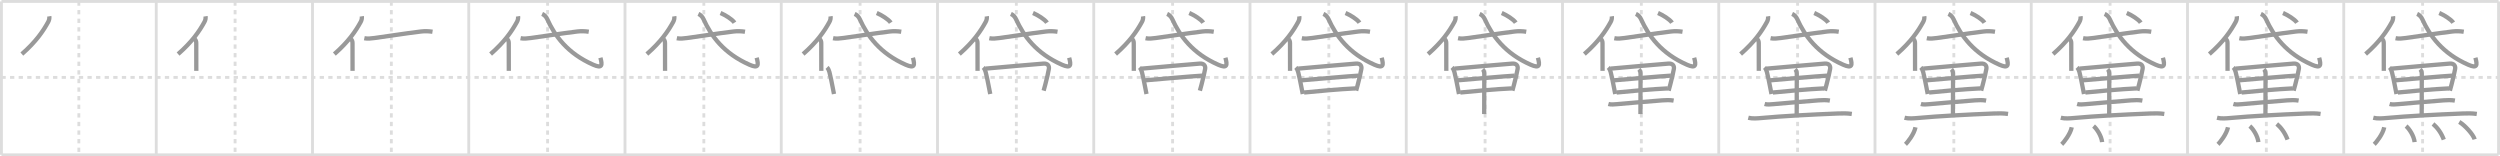 <svg width="1744px" height="109px" viewBox="0 0 1744 109" xmlns="http://www.w3.org/2000/svg" xmlns:xlink="http://www.w3.org/1999/xlink" xml:space="preserve" version="1.1" baseProfile="full">
<line x1="1" y1="1" x2="1743" y2="1" style="stroke:#ddd;stroke-width:2"></line>
<line x1="1" y1="1" x2="1" y2="108" style="stroke:#ddd;stroke-width:2"></line>
<line x1="1" y1="108" x2="1743" y2="108" style="stroke:#ddd;stroke-width:2"></line>
<line x1="1743" y1="1" x2="1743" y2="108" style="stroke:#ddd;stroke-width:2"></line>
<line x1="109" y1="1" x2="109" y2="108" style="stroke:#ddd;stroke-width:2"></line>
<line x1="218" y1="1" x2="218" y2="108" style="stroke:#ddd;stroke-width:2"></line>
<line x1="327" y1="1" x2="327" y2="108" style="stroke:#ddd;stroke-width:2"></line>
<line x1="436" y1="1" x2="436" y2="108" style="stroke:#ddd;stroke-width:2"></line>
<line x1="545" y1="1" x2="545" y2="108" style="stroke:#ddd;stroke-width:2"></line>
<line x1="654" y1="1" x2="654" y2="108" style="stroke:#ddd;stroke-width:2"></line>
<line x1="763" y1="1" x2="763" y2="108" style="stroke:#ddd;stroke-width:2"></line>
<line x1="872" y1="1" x2="872" y2="108" style="stroke:#ddd;stroke-width:2"></line>
<line x1="981" y1="1" x2="981" y2="108" style="stroke:#ddd;stroke-width:2"></line>
<line x1="1090" y1="1" x2="1090" y2="108" style="stroke:#ddd;stroke-width:2"></line>
<line x1="1199" y1="1" x2="1199" y2="108" style="stroke:#ddd;stroke-width:2"></line>
<line x1="1308" y1="1" x2="1308" y2="108" style="stroke:#ddd;stroke-width:2"></line>
<line x1="1417" y1="1" x2="1417" y2="108" style="stroke:#ddd;stroke-width:2"></line>
<line x1="1526" y1="1" x2="1526" y2="108" style="stroke:#ddd;stroke-width:2"></line>
<line x1="1635" y1="1" x2="1635" y2="108" style="stroke:#ddd;stroke-width:2"></line>
<line x1="1" y1="54" x2="1743" y2="54" style="stroke:#ddd;stroke-width:2;stroke-dasharray:3 3"></line>
<line x1="55" y1="1" x2="55" y2="108" style="stroke:#ddd;stroke-width:2;stroke-dasharray:3 3"></line>
<line x1="164" y1="1" x2="164" y2="108" style="stroke:#ddd;stroke-width:2;stroke-dasharray:3 3"></line>
<line x1="273" y1="1" x2="273" y2="108" style="stroke:#ddd;stroke-width:2;stroke-dasharray:3 3"></line>
<line x1="382" y1="1" x2="382" y2="108" style="stroke:#ddd;stroke-width:2;stroke-dasharray:3 3"></line>
<line x1="491" y1="1" x2="491" y2="108" style="stroke:#ddd;stroke-width:2;stroke-dasharray:3 3"></line>
<line x1="600" y1="1" x2="600" y2="108" style="stroke:#ddd;stroke-width:2;stroke-dasharray:3 3"></line>
<line x1="709" y1="1" x2="709" y2="108" style="stroke:#ddd;stroke-width:2;stroke-dasharray:3 3"></line>
<line x1="818" y1="1" x2="818" y2="108" style="stroke:#ddd;stroke-width:2;stroke-dasharray:3 3"></line>
<line x1="927" y1="1" x2="927" y2="108" style="stroke:#ddd;stroke-width:2;stroke-dasharray:3 3"></line>
<line x1="1036" y1="1" x2="1036" y2="108" style="stroke:#ddd;stroke-width:2;stroke-dasharray:3 3"></line>
<line x1="1145" y1="1" x2="1145" y2="108" style="stroke:#ddd;stroke-width:2;stroke-dasharray:3 3"></line>
<line x1="1254" y1="1" x2="1254" y2="108" style="stroke:#ddd;stroke-width:2;stroke-dasharray:3 3"></line>
<line x1="1363" y1="1" x2="1363" y2="108" style="stroke:#ddd;stroke-width:2;stroke-dasharray:3 3"></line>
<line x1="1472" y1="1" x2="1472" y2="108" style="stroke:#ddd;stroke-width:2;stroke-dasharray:3 3"></line>
<line x1="1581" y1="1" x2="1581" y2="108" style="stroke:#ddd;stroke-width:2;stroke-dasharray:3 3"></line>
<line x1="1690" y1="1" x2="1690" y2="108" style="stroke:#ddd;stroke-width:2;stroke-dasharray:3 3"></line>
<path d="M34.38,11.36c0.21,1.31-0.11,2.74-0.74,3.89c-3.52,6.44-8.48,13.78-18.4,22.47" style="fill:none;stroke:#999;stroke-width:3"></path>

<path d="M143.38,11.36c0.21,1.31-0.11,2.74-0.74,3.89c-3.52,6.44-8.48,13.78-18.4,22.47" style="fill:none;stroke:#999;stroke-width:3"></path>
<path d="M135.83,27.26c0.74,0.74,1.08,1.56,1.08,2.82c0,3.73,0.01,9.31,0.02,13.87c0,2.16,0.01,4.09,0.01,5.5" style="fill:none;stroke:#999;stroke-width:3"></path>

<path d="M252.38,11.36c0.21,1.31-0.11,2.74-0.74,3.89c-3.52,6.44-8.48,13.78-18.4,22.47" style="fill:none;stroke:#999;stroke-width:3"></path>
<path d="M244.83,27.26c0.74,0.74,1.08,1.56,1.08,2.82c0,3.73,0.01,9.31,0.02,13.87c0,2.16,0.01,4.09,0.01,5.5" style="fill:none;stroke:#999;stroke-width:3"></path>
<path d="M254.15,26.67c2.33,0.46,4.91,0.13,7.24-0.17c6.58-0.85,21.56-3.26,32.39-4.54c2.61-0.31,5.35-0.23,7.94,0.18" style="fill:none;stroke:#999;stroke-width:3"></path>

<path d="M361.38,11.36c0.21,1.31-0.11,2.74-0.74,3.89c-3.52,6.44-8.48,13.78-18.4,22.47" style="fill:none;stroke:#999;stroke-width:3"></path>
<path d="M353.83,27.26c0.74,0.74,1.08,1.56,1.08,2.82c0,3.73,0.01,9.31,0.02,13.87c0,2.16,0.01,4.09,0.01,5.5" style="fill:none;stroke:#999;stroke-width:3"></path>
<path d="M363.15,26.67c2.33,0.46,4.91,0.13,7.24-0.17c6.58-0.85,21.56-3.26,32.39-4.54c2.61-0.31,5.35-0.23,7.94,0.18" style="fill:none;stroke:#999;stroke-width:3"></path>
<path d="M378.2,9.7c1.74,0.78,2.88,2.13,3.58,3.68C387.0,24.95,395.75,37.2,413.84,45.16c6.39,2.81,6.41,0.28,5.01-4.88" style="fill:none;stroke:#999;stroke-width:3"></path>

<path d="M470.38,11.36c0.21,1.31-0.11,2.74-0.74,3.89c-3.52,6.44-8.48,13.78-18.4,22.47" style="fill:none;stroke:#999;stroke-width:3"></path>
<path d="M462.83,27.26c0.74,0.74,1.08,1.56,1.08,2.82c0,3.73,0.01,9.31,0.02,13.87c0,2.16,0.01,4.09,0.01,5.5" style="fill:none;stroke:#999;stroke-width:3"></path>
<path d="M472.15,26.67c2.33,0.46,4.91,0.13,7.24-0.17c6.58-0.85,21.56-3.26,32.39-4.54c2.61-0.31,5.35-0.23,7.94,0.18" style="fill:none;stroke:#999;stroke-width:3"></path>
<path d="M487.2,9.7c1.74,0.78,2.88,2.13,3.58,3.68C496.0,24.95,504.75,37.2,522.84,45.16c6.39,2.81,6.41,0.28,5.01-4.88" style="fill:none;stroke:#999;stroke-width:3"></path>
<path d="M502.62,9.07c3.18,1.35,8.27,4.44,9.76,6.75" style="fill:none;stroke:#999;stroke-width:3"></path>

<path d="M579.38,11.36c0.21,1.31-0.11,2.74-0.74,3.89c-3.52,6.44-8.48,13.78-18.4,22.47" style="fill:none;stroke:#999;stroke-width:3"></path>
<path d="M571.83,27.26c0.74,0.74,1.08,1.56,1.08,2.82c0,3.73,0.01,9.31,0.02,13.87c0,2.16,0.01,4.09,0.01,5.5" style="fill:none;stroke:#999;stroke-width:3"></path>
<path d="M581.15,26.67c2.33,0.46,4.91,0.13,7.24-0.17c6.58-0.85,21.56-3.26,32.39-4.54c2.61-0.31,5.35-0.23,7.94,0.18" style="fill:none;stroke:#999;stroke-width:3"></path>
<path d="M596.2,9.7c1.74,0.78,2.88,2.13,3.58,3.68C605.0,24.95,613.75,37.2,631.84,45.16c6.39,2.81,6.41,0.28,5.01-4.88" style="fill:none;stroke:#999;stroke-width:3"></path>
<path d="M611.62,9.07c3.18,1.35,8.27,4.44,9.76,6.75" style="fill:none;stroke:#999;stroke-width:3"></path>
<path d="M576.96,47.02c0.92,0.92,1.47,2.54,1.68,3.38c0.96,3.93,1.54,6.92,2.22,10.45c0.28,1.45,0.58,3,0.93,4.74" style="fill:none;stroke:#999;stroke-width:3"></path>

<path d="M688.38,11.36c0.21,1.31-0.11,2.74-0.74,3.89c-3.52,6.44-8.48,13.78-18.4,22.47" style="fill:none;stroke:#999;stroke-width:3"></path>
<path d="M680.83,27.26c0.74,0.74,1.08,1.56,1.08,2.82c0,3.73,0.01,9.31,0.02,13.87c0,2.16,0.01,4.09,0.01,5.5" style="fill:none;stroke:#999;stroke-width:3"></path>
<path d="M690.15,26.67c2.33,0.46,4.91,0.13,7.24-0.17c6.58-0.85,21.56-3.26,32.39-4.54c2.61-0.31,5.35-0.23,7.94,0.18" style="fill:none;stroke:#999;stroke-width:3"></path>
<path d="M705.2,9.7c1.74,0.78,2.88,2.13,3.58,3.68C714.0,24.95,722.75,37.2,740.84,45.16c6.39,2.81,6.41,0.28,5.01-4.88" style="fill:none;stroke:#999;stroke-width:3"></path>
<path d="M720.62,9.07c3.18,1.35,8.27,4.44,9.76,6.75" style="fill:none;stroke:#999;stroke-width:3"></path>
<path d="M685.96,47.02c0.92,0.92,1.47,2.54,1.68,3.38c0.96,3.93,1.54,6.92,2.22,10.45c0.28,1.45,0.58,3,0.93,4.74" style="fill:none;stroke:#999;stroke-width:3"></path>
<path d="M687.66,47.86c14.72-1.29,31.83-2.86,40.27-3.49c3.1-0.23,4.07,1.7,3.78,3.6c-0.33,2.2-1.43,6.86-2.52,11.03c-0.4,1.53-0.79,2.99-1.15,4.24" style="fill:none;stroke:#999;stroke-width:3"></path>

<path d="M797.38,11.36c0.21,1.31-0.11,2.74-0.74,3.89c-3.52,6.44-8.48,13.78-18.4,22.47" style="fill:none;stroke:#999;stroke-width:3"></path>
<path d="M789.83,27.26c0.74,0.74,1.08,1.56,1.08,2.82c0,3.73,0.01,9.31,0.02,13.87c0,2.16,0.01,4.09,0.01,5.5" style="fill:none;stroke:#999;stroke-width:3"></path>
<path d="M799.15,26.67c2.33,0.46,4.91,0.13,7.24-0.17c6.58-0.85,21.56-3.26,32.39-4.54c2.61-0.31,5.35-0.23,7.94,0.18" style="fill:none;stroke:#999;stroke-width:3"></path>
<path d="M814.2,9.7c1.74,0.78,2.88,2.13,3.58,3.68C823.0,24.95,831.75,37.2,849.84,45.16c6.39,2.81,6.41,0.28,5.01-4.88" style="fill:none;stroke:#999;stroke-width:3"></path>
<path d="M829.62,9.07c3.18,1.35,8.27,4.44,9.76,6.75" style="fill:none;stroke:#999;stroke-width:3"></path>
<path d="M794.96,47.02c0.92,0.92,1.47,2.54,1.68,3.38c0.96,3.93,1.54,6.92,2.22,10.45c0.28,1.45,0.58,3,0.93,4.74" style="fill:none;stroke:#999;stroke-width:3"></path>
<path d="M796.66,47.86c14.72-1.29,31.83-2.86,40.27-3.49c3.1-0.23,4.07,1.7,3.78,3.6c-0.33,2.2-1.43,6.86-2.52,11.03c-0.4,1.53-0.79,2.99-1.15,4.24" style="fill:none;stroke:#999;stroke-width:3"></path>
<path d="M798.52,56.07c3.69-0.29,35.48-3.13,40.12-3.3" style="fill:none;stroke:#999;stroke-width:3"></path>

<path d="M906.38,11.36c0.21,1.31-0.11,2.74-0.74,3.89c-3.52,6.44-8.48,13.78-18.4,22.47" style="fill:none;stroke:#999;stroke-width:3"></path>
<path d="M898.83,27.26c0.74,0.74,1.08,1.56,1.08,2.82c0,3.73,0.01,9.31,0.02,13.87c0,2.16,0.01,4.09,0.01,5.5" style="fill:none;stroke:#999;stroke-width:3"></path>
<path d="M908.15,26.67c2.33,0.46,4.91,0.13,7.24-0.17c6.58-0.85,21.56-3.26,32.39-4.54c2.61-0.31,5.35-0.23,7.94,0.18" style="fill:none;stroke:#999;stroke-width:3"></path>
<path d="M923.2,9.7c1.74,0.78,2.88,2.13,3.58,3.68C932.0,24.95,940.75,37.2,958.84,45.16c6.39,2.81,6.41,0.28,5.01-4.88" style="fill:none;stroke:#999;stroke-width:3"></path>
<path d="M938.62,9.07c3.18,1.35,8.27,4.44,9.76,6.75" style="fill:none;stroke:#999;stroke-width:3"></path>
<path d="M903.96,47.02c0.92,0.92,1.47,2.54,1.68,3.38c0.96,3.93,1.54,6.92,2.22,10.45c0.28,1.45,0.58,3,0.93,4.74" style="fill:none;stroke:#999;stroke-width:3"></path>
<path d="M905.66,47.86c14.72-1.29,31.83-2.86,40.27-3.49c3.1-0.23,4.07,1.7,3.78,3.6c-0.33,2.2-1.43,6.86-2.52,11.03c-0.4,1.53-0.79,2.99-1.15,4.24" style="fill:none;stroke:#999;stroke-width:3"></path>
<path d="M907.52,56.07c3.69-0.29,35.48-3.13,40.12-3.3" style="fill:none;stroke:#999;stroke-width:3"></path>
<path d="M909.73,64.53c9.52-0.96,24.43-2.34,35.68-2.86" style="fill:none;stroke:#999;stroke-width:3"></path>

<path d="M1015.38,11.36c0.21,1.31-0.11,2.74-0.74,3.89c-3.52,6.44-8.48,13.78-18.4,22.47" style="fill:none;stroke:#999;stroke-width:3"></path>
<path d="M1007.83,27.26c0.74,0.74,1.08,1.56,1.08,2.82c0,3.73,0.01,9.31,0.02,13.87c0,2.16,0.01,4.09,0.01,5.5" style="fill:none;stroke:#999;stroke-width:3"></path>
<path d="M1017.15,26.67c2.33,0.46,4.91,0.13,7.24-0.17c6.58-0.85,21.56-3.26,32.39-4.54c2.61-0.31,5.35-0.23,7.94,0.18" style="fill:none;stroke:#999;stroke-width:3"></path>
<path d="M1032.2,9.7c1.74,0.78,2.88,2.13,3.58,3.68C1041.0,24.95,1049.75,37.2,1067.84,45.16c6.39,2.81,6.41,0.28,5.01-4.88" style="fill:none;stroke:#999;stroke-width:3"></path>
<path d="M1047.62,9.07c3.18,1.35,8.27,4.44,9.76,6.75" style="fill:none;stroke:#999;stroke-width:3"></path>
<path d="M1012.96,47.02c0.92,0.92,1.47,2.54,1.68,3.38c0.96,3.93,1.54,6.92,2.22,10.45c0.28,1.45,0.58,3,0.93,4.74" style="fill:none;stroke:#999;stroke-width:3"></path>
<path d="M1014.66,47.86c14.72-1.29,31.83-2.86,40.27-3.49c3.1-0.23,4.07,1.7,3.78,3.6c-0.33,2.2-1.43,6.86-2.52,11.03c-0.4,1.53-0.79,2.99-1.15,4.24" style="fill:none;stroke:#999;stroke-width:3"></path>
<path d="M1016.52,56.07c3.69-0.29,35.48-3.13,40.12-3.3" style="fill:none;stroke:#999;stroke-width:3"></path>
<path d="M1018.73,64.53c9.52-0.96,24.43-2.34,35.68-2.86" style="fill:none;stroke:#999;stroke-width:3"></path>
<path d="M1034.29,48.36c0.96,0.96,1.15,2.21,1.15,3.72c0,8.58-0.07,22.05-0.07,27.49" style="fill:none;stroke:#999;stroke-width:3"></path>

<path d="M1124.38,11.36c0.21,1.31-0.11,2.74-0.74,3.89c-3.52,6.44-8.48,13.78-18.4,22.47" style="fill:none;stroke:#999;stroke-width:3"></path>
<path d="M1116.83,27.26c0.74,0.74,1.08,1.56,1.08,2.82c0,3.73,0.01,9.31,0.02,13.87c0,2.16,0.01,4.09,0.01,5.5" style="fill:none;stroke:#999;stroke-width:3"></path>
<path d="M1126.15,26.67c2.33,0.46,4.91,0.13,7.24-0.17c6.58-0.85,21.56-3.26,32.39-4.54c2.61-0.31,5.35-0.23,7.94,0.18" style="fill:none;stroke:#999;stroke-width:3"></path>
<path d="M1141.2,9.7c1.74,0.78,2.88,2.13,3.58,3.68C1150.0,24.95,1158.75,37.2,1176.84,45.16c6.39,2.81,6.41,0.28,5.01-4.88" style="fill:none;stroke:#999;stroke-width:3"></path>
<path d="M1156.62,9.07c3.18,1.35,8.27,4.44,9.76,6.75" style="fill:none;stroke:#999;stroke-width:3"></path>
<path d="M1121.96,47.02c0.92,0.92,1.47,2.54,1.68,3.38c0.96,3.93,1.54,6.92,2.22,10.45c0.28,1.45,0.58,3,0.93,4.74" style="fill:none;stroke:#999;stroke-width:3"></path>
<path d="M1123.66,47.86c14.72-1.29,31.83-2.86,40.27-3.49c3.1-0.23,4.07,1.7,3.78,3.6c-0.33,2.2-1.43,6.86-2.52,11.03c-0.4,1.53-0.79,2.99-1.15,4.24" style="fill:none;stroke:#999;stroke-width:3"></path>
<path d="M1125.52,56.07c3.69-0.29,35.48-3.13,40.12-3.3" style="fill:none;stroke:#999;stroke-width:3"></path>
<path d="M1127.73,64.53c9.52-0.96,24.43-2.34,35.68-2.86" style="fill:none;stroke:#999;stroke-width:3"></path>
<path d="M1143.29,48.36c0.96,0.96,1.15,2.21,1.15,3.72c0,8.58-0.07,22.05-0.07,27.49" style="fill:none;stroke:#999;stroke-width:3"></path>
<path d="M1122.01,72.54c1.85,0.53,4.11,0.29,5.99,0.12c8.69-0.75,18-1.59,31.63-2.66c2.57-0.2,5.36-0.27,7.9,0.17" style="fill:none;stroke:#999;stroke-width:3"></path>

<path d="M1233.38,11.36c0.21,1.31-0.11,2.74-0.74,3.89c-3.52,6.44-8.48,13.78-18.4,22.47" style="fill:none;stroke:#999;stroke-width:3"></path>
<path d="M1225.83,27.26c0.74,0.74,1.08,1.56,1.08,2.82c0,3.73,0.01,9.31,0.02,13.87c0,2.16,0.01,4.09,0.01,5.5" style="fill:none;stroke:#999;stroke-width:3"></path>
<path d="M1235.15,26.67c2.33,0.46,4.91,0.13,7.24-0.17c6.58-0.85,21.56-3.26,32.39-4.54c2.61-0.31,5.35-0.23,7.94,0.18" style="fill:none;stroke:#999;stroke-width:3"></path>
<path d="M1250.2,9.7c1.74,0.78,2.88,2.13,3.58,3.68C1259.0,24.95,1267.75,37.2,1285.84,45.16c6.39,2.81,6.41,0.28,5.01-4.88" style="fill:none;stroke:#999;stroke-width:3"></path>
<path d="M1265.62,9.07c3.18,1.35,8.27,4.44,9.76,6.75" style="fill:none;stroke:#999;stroke-width:3"></path>
<path d="M1230.96,47.02c0.92,0.92,1.47,2.54,1.68,3.38c0.96,3.93,1.54,6.92,2.22,10.45c0.28,1.45,0.58,3,0.93,4.74" style="fill:none;stroke:#999;stroke-width:3"></path>
<path d="M1232.66,47.86c14.72-1.29,31.83-2.86,40.27-3.49c3.1-0.23,4.07,1.7,3.78,3.6c-0.33,2.2-1.43,6.86-2.52,11.03c-0.4,1.53-0.79,2.99-1.15,4.24" style="fill:none;stroke:#999;stroke-width:3"></path>
<path d="M1234.52,56.07c3.69-0.29,35.48-3.13,40.12-3.3" style="fill:none;stroke:#999;stroke-width:3"></path>
<path d="M1236.73,64.53c9.52-0.96,24.43-2.34,35.68-2.86" style="fill:none;stroke:#999;stroke-width:3"></path>
<path d="M1252.29,48.36c0.96,0.96,1.15,2.21,1.15,3.72c0,8.58-0.07,22.05-0.07,27.49" style="fill:none;stroke:#999;stroke-width:3"></path>
<path d="M1231.01,72.54c1.85,0.53,4.11,0.29,5.99,0.12c8.69-0.75,18-1.59,31.63-2.66c2.57-0.2,5.36-0.27,7.9,0.17" style="fill:none;stroke:#999;stroke-width:3"></path>
<path d="M1219.61,82.15c2.94,0.73,6.41,0.42,9.39,0.15c14.73-1.35,33.88-2.35,52.88-3.12c3.29-0.13,6.67-0.18,9.94,0.3" style="fill:none;stroke:#999;stroke-width:3"></path>

<path d="M1342.38,11.36c0.21,1.31-0.11,2.74-0.74,3.89c-3.52,6.44-8.48,13.78-18.4,22.47" style="fill:none;stroke:#999;stroke-width:3"></path>
<path d="M1334.83,27.26c0.74,0.74,1.08,1.56,1.08,2.82c0,3.73,0.01,9.31,0.02,13.87c0,2.16,0.01,4.09,0.01,5.5" style="fill:none;stroke:#999;stroke-width:3"></path>
<path d="M1344.15,26.67c2.33,0.46,4.91,0.13,7.24-0.17c6.58-0.85,21.56-3.26,32.39-4.54c2.61-0.31,5.35-0.23,7.94,0.18" style="fill:none;stroke:#999;stroke-width:3"></path>
<path d="M1359.2,9.7c1.74,0.78,2.88,2.13,3.58,3.68C1368.0,24.95,1376.75,37.2,1394.84,45.16c6.39,2.81,6.41,0.28,5.01-4.88" style="fill:none;stroke:#999;stroke-width:3"></path>
<path d="M1374.62,9.07c3.18,1.35,8.27,4.44,9.76,6.75" style="fill:none;stroke:#999;stroke-width:3"></path>
<path d="M1339.96,47.02c0.92,0.92,1.47,2.54,1.68,3.38c0.96,3.93,1.54,6.92,2.22,10.45c0.28,1.45,0.58,3,0.93,4.74" style="fill:none;stroke:#999;stroke-width:3"></path>
<path d="M1341.66,47.86c14.72-1.29,31.83-2.86,40.27-3.49c3.1-0.23,4.07,1.7,3.78,3.6c-0.33,2.2-1.43,6.86-2.52,11.03c-0.4,1.53-0.79,2.99-1.15,4.24" style="fill:none;stroke:#999;stroke-width:3"></path>
<path d="M1343.52,56.07c3.69-0.29,35.48-3.13,40.12-3.3" style="fill:none;stroke:#999;stroke-width:3"></path>
<path d="M1345.73,64.53c9.52-0.96,24.43-2.34,35.68-2.86" style="fill:none;stroke:#999;stroke-width:3"></path>
<path d="M1361.29,48.36c0.96,0.96,1.15,2.21,1.15,3.72c0,8.58-0.07,22.05-0.07,27.49" style="fill:none;stroke:#999;stroke-width:3"></path>
<path d="M1340.01,72.54c1.85,0.53,4.11,0.29,5.99,0.12c8.69-0.75,18-1.59,31.63-2.66c2.57-0.2,5.36-0.27,7.9,0.17" style="fill:none;stroke:#999;stroke-width:3"></path>
<path d="M1328.61,82.15c2.94,0.73,6.41,0.42,9.39,0.15c14.73-1.35,33.88-2.35,52.88-3.12c3.29-0.13,6.67-0.18,9.94,0.3" style="fill:none;stroke:#999;stroke-width:3"></path>
<path d="M1336.24,88.79c-0.98,4.92-5.71,10.67-6.99,11.9" style="fill:none;stroke:#999;stroke-width:3"></path>

<path d="M1451.38,11.36c0.21,1.31-0.11,2.74-0.74,3.89c-3.52,6.44-8.48,13.78-18.4,22.47" style="fill:none;stroke:#999;stroke-width:3"></path>
<path d="M1443.83,27.26c0.74,0.74,1.08,1.56,1.08,2.82c0,3.73,0.01,9.31,0.02,13.87c0,2.16,0.01,4.09,0.01,5.5" style="fill:none;stroke:#999;stroke-width:3"></path>
<path d="M1453.15,26.67c2.33,0.46,4.91,0.13,7.24-0.17c6.58-0.85,21.56-3.26,32.39-4.54c2.61-0.31,5.35-0.23,7.94,0.18" style="fill:none;stroke:#999;stroke-width:3"></path>
<path d="M1468.2,9.7c1.74,0.78,2.88,2.13,3.58,3.68C1477.0,24.95,1485.75,37.2,1503.84,45.16c6.39,2.81,6.41,0.28,5.01-4.88" style="fill:none;stroke:#999;stroke-width:3"></path>
<path d="M1483.62,9.07c3.18,1.35,8.27,4.44,9.76,6.75" style="fill:none;stroke:#999;stroke-width:3"></path>
<path d="M1448.96,47.02c0.92,0.92,1.47,2.54,1.68,3.38c0.96,3.93,1.54,6.92,2.22,10.45c0.28,1.45,0.58,3,0.93,4.74" style="fill:none;stroke:#999;stroke-width:3"></path>
<path d="M1450.66,47.86c14.72-1.29,31.83-2.86,40.27-3.49c3.1-0.23,4.07,1.7,3.78,3.6c-0.33,2.2-1.43,6.86-2.52,11.03c-0.4,1.53-0.79,2.99-1.15,4.24" style="fill:none;stroke:#999;stroke-width:3"></path>
<path d="M1452.52,56.07c3.69-0.29,35.48-3.13,40.12-3.3" style="fill:none;stroke:#999;stroke-width:3"></path>
<path d="M1454.73,64.53c9.52-0.96,24.43-2.34,35.68-2.86" style="fill:none;stroke:#999;stroke-width:3"></path>
<path d="M1470.29,48.36c0.96,0.96,1.15,2.21,1.15,3.72c0,8.58-0.07,22.05-0.07,27.49" style="fill:none;stroke:#999;stroke-width:3"></path>
<path d="M1449.01,72.54c1.85,0.53,4.11,0.29,5.99,0.12c8.69-0.75,18-1.59,31.63-2.66c2.57-0.2,5.36-0.27,7.9,0.17" style="fill:none;stroke:#999;stroke-width:3"></path>
<path d="M1437.61,82.15c2.94,0.73,6.41,0.42,9.39,0.15c14.73-1.35,33.88-2.35,52.88-3.12c3.29-0.13,6.67-0.18,9.94,0.3" style="fill:none;stroke:#999;stroke-width:3"></path>
<path d="M1445.24,88.79c-0.98,4.92-5.71,10.67-6.99,11.9" style="fill:none;stroke:#999;stroke-width:3"></path>
<path d="M1460.47,87.94c2.37,2.01,5.53,7.01,5.97,11.18" style="fill:none;stroke:#999;stroke-width:3"></path>

<path d="M1560.38,11.36c0.21,1.31-0.11,2.74-0.74,3.89c-3.52,6.44-8.48,13.78-18.4,22.47" style="fill:none;stroke:#999;stroke-width:3"></path>
<path d="M1552.83,27.26c0.74,0.74,1.08,1.56,1.08,2.82c0,3.73,0.01,9.31,0.02,13.87c0,2.16,0.01,4.09,0.01,5.5" style="fill:none;stroke:#999;stroke-width:3"></path>
<path d="M1562.15,26.67c2.33,0.46,4.91,0.13,7.24-0.17c6.58-0.85,21.56-3.26,32.39-4.54c2.61-0.31,5.35-0.23,7.94,0.18" style="fill:none;stroke:#999;stroke-width:3"></path>
<path d="M1577.2,9.7c1.74,0.78,2.88,2.13,3.58,3.68C1586.0,24.95,1594.75,37.2,1612.84,45.16c6.39,2.81,6.41,0.28,5.01-4.88" style="fill:none;stroke:#999;stroke-width:3"></path>
<path d="M1592.62,9.07c3.18,1.35,8.27,4.44,9.76,6.75" style="fill:none;stroke:#999;stroke-width:3"></path>
<path d="M1557.96,47.02c0.92,0.92,1.47,2.54,1.68,3.38c0.96,3.93,1.54,6.92,2.22,10.45c0.28,1.45,0.58,3,0.93,4.74" style="fill:none;stroke:#999;stroke-width:3"></path>
<path d="M1559.66,47.86c14.72-1.29,31.83-2.86,40.27-3.49c3.1-0.23,4.07,1.7,3.78,3.6c-0.33,2.2-1.43,6.86-2.52,11.03c-0.4,1.53-0.79,2.99-1.15,4.24" style="fill:none;stroke:#999;stroke-width:3"></path>
<path d="M1561.52,56.07c3.69-0.29,35.48-3.13,40.12-3.3" style="fill:none;stroke:#999;stroke-width:3"></path>
<path d="M1563.73,64.53c9.52-0.96,24.43-2.34,35.68-2.86" style="fill:none;stroke:#999;stroke-width:3"></path>
<path d="M1579.29,48.36c0.96,0.96,1.15,2.21,1.15,3.72c0,8.58-0.07,22.05-0.07,27.49" style="fill:none;stroke:#999;stroke-width:3"></path>
<path d="M1558.01,72.54c1.85,0.53,4.11,0.29,5.99,0.12c8.69-0.75,18-1.59,31.63-2.66c2.57-0.2,5.36-0.27,7.9,0.17" style="fill:none;stroke:#999;stroke-width:3"></path>
<path d="M1546.61,82.15c2.94,0.73,6.41,0.42,9.39,0.15c14.73-1.35,33.88-2.35,52.88-3.12c3.29-0.13,6.67-0.18,9.94,0.3" style="fill:none;stroke:#999;stroke-width:3"></path>
<path d="M1554.24,88.79c-0.98,4.92-5.71,10.67-6.99,11.9" style="fill:none;stroke:#999;stroke-width:3"></path>
<path d="M1569.47,87.94c2.37,2.01,5.53,7.01,5.97,11.18" style="fill:none;stroke:#999;stroke-width:3"></path>
<path d="M1588.27,86.46c2.85,2.36,5.73,6.11,7.52,10.93" style="fill:none;stroke:#999;stroke-width:3"></path>

<path d="M1669.38,11.36c0.21,1.31-0.11,2.74-0.74,3.89c-3.52,6.44-8.48,13.78-18.4,22.47" style="fill:none;stroke:#999;stroke-width:3"></path>
<path d="M1661.83,27.26c0.74,0.74,1.08,1.56,1.08,2.82c0,3.73,0.01,9.31,0.02,13.87c0,2.16,0.01,4.09,0.01,5.5" style="fill:none;stroke:#999;stroke-width:3"></path>
<path d="M1671.15,26.67c2.33,0.46,4.91,0.13,7.24-0.17c6.58-0.85,21.56-3.26,32.39-4.54c2.61-0.31,5.35-0.23,7.94,0.18" style="fill:none;stroke:#999;stroke-width:3"></path>
<path d="M1686.2,9.7c1.74,0.78,2.88,2.13,3.58,3.68C1695.0,24.95,1703.75,37.2,1721.84,45.16c6.39,2.81,6.41,0.28,5.01-4.88" style="fill:none;stroke:#999;stroke-width:3"></path>
<path d="M1701.62,9.07c3.18,1.35,8.27,4.44,9.76,6.75" style="fill:none;stroke:#999;stroke-width:3"></path>
<path d="M1666.96,47.02c0.92,0.92,1.47,2.54,1.68,3.38c0.96,3.93,1.54,6.92,2.22,10.45c0.28,1.45,0.58,3,0.93,4.74" style="fill:none;stroke:#999;stroke-width:3"></path>
<path d="M1668.66,47.86c14.72-1.29,31.83-2.86,40.27-3.49c3.1-0.23,4.07,1.7,3.78,3.6c-0.33,2.2-1.43,6.86-2.52,11.03c-0.4,1.53-0.79,2.99-1.15,4.24" style="fill:none;stroke:#999;stroke-width:3"></path>
<path d="M1670.52,56.07c3.69-0.29,35.48-3.13,40.12-3.3" style="fill:none;stroke:#999;stroke-width:3"></path>
<path d="M1672.73,64.53c9.52-0.96,24.43-2.34,35.68-2.86" style="fill:none;stroke:#999;stroke-width:3"></path>
<path d="M1688.29,48.36c0.96,0.96,1.15,2.21,1.15,3.72c0,8.58-0.07,22.05-0.07,27.49" style="fill:none;stroke:#999;stroke-width:3"></path>
<path d="M1667.01,72.54c1.85,0.53,4.11,0.29,5.99,0.12c8.69-0.75,18-1.59,31.63-2.66c2.57-0.2,5.36-0.27,7.9,0.17" style="fill:none;stroke:#999;stroke-width:3"></path>
<path d="M1655.61,82.15c2.94,0.73,6.41,0.42,9.39,0.15c14.73-1.35,33.88-2.35,52.88-3.12c3.29-0.13,6.67-0.18,9.94,0.3" style="fill:none;stroke:#999;stroke-width:3"></path>
<path d="M1663.24,88.79c-0.98,4.92-5.71,10.67-6.99,11.9" style="fill:none;stroke:#999;stroke-width:3"></path>
<path d="M1678.47,87.94c2.37,2.01,5.53,7.01,5.97,11.18" style="fill:none;stroke:#999;stroke-width:3"></path>
<path d="M1697.27,86.46c2.85,2.36,5.73,6.11,7.52,10.93" style="fill:none;stroke:#999;stroke-width:3"></path>
<path d="M1715.57,85.08c3.79,2.14,9.79,8.79,10.74,12.11" style="fill:none;stroke:#999;stroke-width:3"></path>

</svg>
